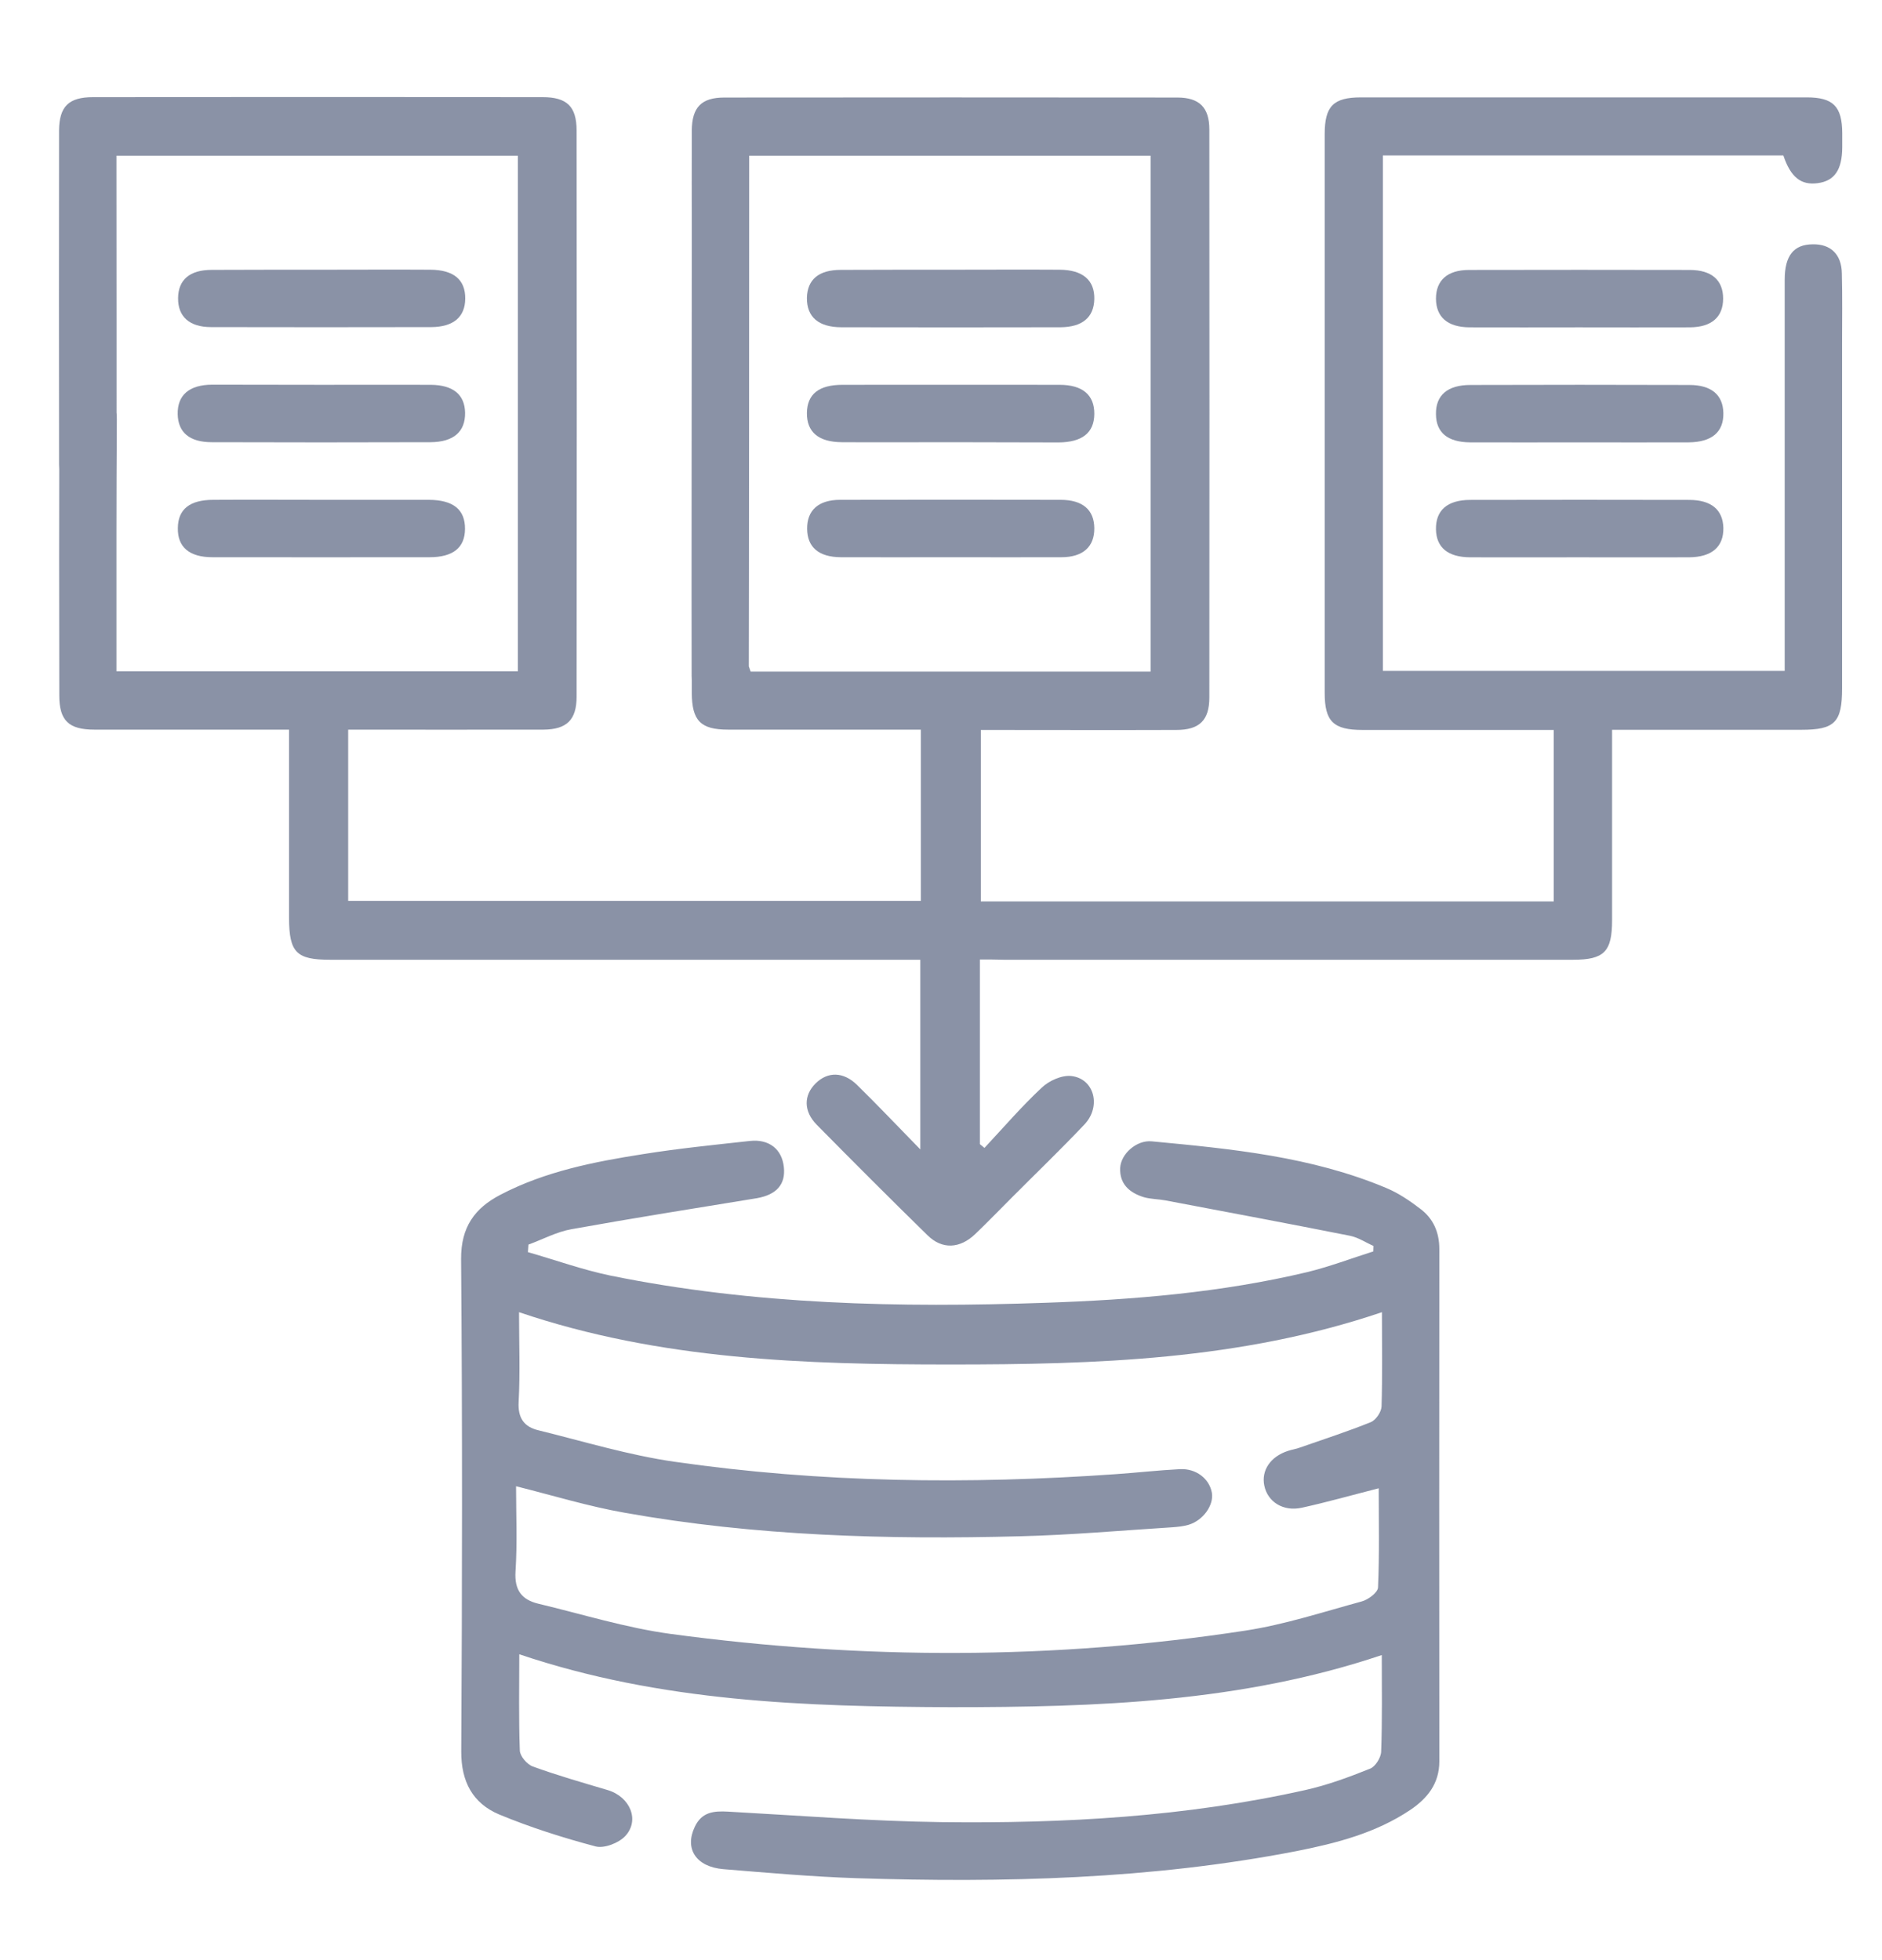<svg width="24" height="25" viewBox="0 0 24 25" fill="none" xmlns="http://www.w3.org/2000/svg">
<path d="M12.496 12.238C12.496 13.042 12.496 13.818 12.496 14.593C12.516 14.61 12.535 14.626 12.554 14.641C12.796 14.382 13.027 14.113 13.284 13.873C13.377 13.784 13.54 13.71 13.663 13.724C13.956 13.758 14.047 14.113 13.828 14.343C13.528 14.66 13.214 14.962 12.907 15.27C12.751 15.426 12.597 15.586 12.436 15.74C12.24 15.927 12.014 15.939 11.827 15.754C11.352 15.289 10.881 14.818 10.416 14.346C10.245 14.173 10.248 13.969 10.401 13.818C10.555 13.666 10.754 13.666 10.929 13.837C11.191 14.094 11.443 14.36 11.736 14.66C11.736 13.827 11.736 13.047 11.736 12.241C11.649 12.241 11.56 12.241 11.472 12.241C9.05 12.241 6.628 12.241 4.207 12.241C3.78 12.241 3.688 12.147 3.686 11.713C3.686 10.921 3.686 10.126 3.686 9.306C3.588 9.306 3.506 9.306 3.427 9.306C2.685 9.306 1.944 9.306 1.204 9.306C0.876 9.306 0.756 9.19 0.756 8.871C0.753 7.695 0.753 6.519 0.756 5.341C0.756 5.026 0.94 4.854 1.204 4.914C1.432 4.966 1.49 5.134 1.49 5.348C1.483 6.332 1.485 7.318 1.485 8.305C1.485 8.386 1.485 8.468 1.485 8.562C3.201 8.562 4.893 8.562 6.604 8.562C6.604 6.373 6.604 4.186 6.604 1.986C4.91 1.986 3.218 1.986 1.485 1.986C1.485 2.05 1.485 2.122 1.485 2.194C1.485 2.698 1.488 5.423 1.485 5.927C1.483 6.21 1.358 6.35 1.118 6.35C0.878 6.35 0.756 6.208 0.753 5.925C0.751 5.246 0.751 2.343 0.753 1.664C0.756 1.357 0.876 1.239 1.188 1.239C3.098 1.237 5.008 1.237 6.919 1.239C7.231 1.239 7.353 1.359 7.353 1.666C7.356 4.074 7.356 6.481 7.353 8.886C7.353 9.181 7.228 9.303 6.933 9.306C6.108 9.308 5.282 9.306 4.44 9.306C4.44 10.033 4.44 10.753 4.44 11.49C6.866 11.49 9.297 11.49 11.743 11.49C11.743 10.772 11.743 10.057 11.743 9.306C11.668 9.306 11.589 9.306 11.508 9.306C10.766 9.306 10.024 9.306 9.285 9.306C8.935 9.306 8.824 9.193 8.822 8.838C8.822 8.761 8.822 8.684 8.822 8.607C8.82 8.396 8.908 8.252 9.122 8.211C9.324 8.173 9.468 8.276 9.549 8.499C9.556 8.521 9.564 8.54 9.573 8.566C11.27 8.566 12.964 8.566 14.673 8.566C14.673 6.373 14.673 4.184 14.673 1.986C12.976 1.986 11.282 1.986 9.554 1.986C9.554 2.062 9.554 2.142 9.554 2.223C9.554 3.147 9.552 7.681 9.549 8.607C9.549 8.869 9.439 9.006 9.225 9.025C8.973 9.046 8.82 8.9 8.82 8.622C8.817 7.95 8.822 3.668 8.822 2.996C8.822 2.552 8.82 2.11 8.822 1.666C8.824 1.369 8.944 1.244 9.237 1.244C11.162 1.242 13.087 1.242 15.014 1.244C15.295 1.244 15.422 1.371 15.422 1.652C15.424 4.066 15.424 6.481 15.422 8.895C15.422 9.188 15.295 9.31 15 9.31C14.174 9.313 13.351 9.31 12.508 9.31C12.508 10.04 12.508 10.76 12.508 11.497C14.937 11.497 17.368 11.497 19.814 11.497C19.814 10.777 19.814 10.062 19.814 9.31C19.737 9.31 19.656 9.31 19.576 9.31C18.842 9.31 18.11 9.31 17.376 9.31C17.004 9.31 16.893 9.202 16.893 8.838C16.893 6.462 16.893 4.086 16.893 1.71C16.893 1.354 17.004 1.242 17.356 1.242C19.25 1.242 21.146 1.242 23.04 1.242C23.378 1.242 23.491 1.357 23.493 1.698C23.493 1.758 23.493 1.82 23.493 1.88C23.491 2.166 23.395 2.307 23.181 2.336C22.968 2.365 22.836 2.262 22.742 1.983C21.045 1.983 19.346 1.983 17.635 1.983C17.635 4.177 17.635 6.358 17.635 8.557C19.334 8.557 21.031 8.557 22.759 8.557C22.759 8.475 22.759 8.394 22.759 8.314C22.759 6.733 22.759 5.151 22.759 3.57C22.759 3.26 22.874 3.118 23.116 3.116C23.344 3.111 23.484 3.243 23.488 3.486C23.496 3.783 23.491 4.081 23.491 4.378C23.491 5.845 23.491 7.311 23.491 8.78C23.491 9.214 23.397 9.308 22.972 9.308C22.178 9.308 21.384 9.308 20.558 9.308C20.558 9.399 20.558 9.478 20.558 9.56C20.558 10.285 20.558 11.012 20.558 11.737C20.558 12.138 20.457 12.241 20.061 12.241C17.64 12.241 15.218 12.241 12.796 12.241C12.7 12.238 12.612 12.238 12.496 12.238Z" fill="#8A92A6"/>
<path d="M6.622 21.099C6.622 21.517 6.614 21.922 6.629 22.326C6.631 22.398 6.72 22.503 6.794 22.53C7.109 22.645 7.43 22.736 7.752 22.832C8.035 22.918 8.162 23.216 7.973 23.418C7.891 23.506 7.706 23.578 7.596 23.55C7.178 23.439 6.763 23.307 6.365 23.142C6.029 23 5.88 22.724 5.882 22.338C5.894 20.245 5.897 18.152 5.88 16.057C5.878 15.651 6.053 15.409 6.382 15.238C6.95 14.941 7.574 14.818 8.201 14.72C8.652 14.648 9.108 14.602 9.564 14.552C9.806 14.526 9.972 14.655 9.996 14.886C10.02 15.106 9.902 15.238 9.653 15.282C8.863 15.411 8.074 15.536 7.286 15.678C7.099 15.711 6.922 15.807 6.739 15.874C6.737 15.906 6.734 15.939 6.732 15.97C7.085 16.071 7.43 16.196 7.788 16.27C9.619 16.642 11.472 16.681 13.332 16.616C14.455 16.578 15.573 16.486 16.67 16.225C16.956 16.155 17.232 16.05 17.513 15.961C17.513 15.937 17.515 15.915 17.515 15.891C17.417 15.848 17.321 15.783 17.218 15.762C16.433 15.606 15.648 15.459 14.861 15.31C14.772 15.294 14.676 15.294 14.589 15.27C14.405 15.214 14.275 15.102 14.285 14.895C14.294 14.718 14.493 14.538 14.688 14.557C15.706 14.653 16.726 14.751 17.683 15.154C17.837 15.219 17.978 15.315 18.11 15.416C18.278 15.541 18.355 15.716 18.355 15.932C18.353 18.109 18.353 20.288 18.355 22.465C18.355 22.75 18.201 22.938 17.985 23.084C17.546 23.379 17.042 23.509 16.531 23.61C14.676 23.97 12.799 24.015 10.918 23.955C10.354 23.936 9.79 23.886 9.226 23.84C8.875 23.811 8.726 23.578 8.861 23.298C8.95 23.11 9.103 23.096 9.283 23.106C10.19 23.156 11.098 23.228 12.005 23.24C13.565 23.259 15.12 23.173 16.649 22.83C16.93 22.767 17.203 22.666 17.472 22.558C17.539 22.532 17.611 22.417 17.613 22.34C17.628 21.937 17.621 21.531 17.621 21.109C15.825 21.714 13.975 21.774 12.122 21.774C10.279 21.766 8.429 21.709 6.622 21.099ZM17.623 16.736C15.816 17.348 13.968 17.403 12.12 17.403C10.27 17.403 8.417 17.346 6.619 16.736C6.619 17.13 6.634 17.506 6.614 17.878C6.602 18.087 6.684 18.2 6.869 18.243C7.445 18.385 8.018 18.56 8.604 18.644C10.471 18.913 12.348 18.934 14.227 18.802C14.501 18.783 14.774 18.752 15.048 18.738C15.254 18.728 15.422 18.86 15.454 19.038C15.482 19.196 15.343 19.393 15.156 19.448C15.091 19.467 15.021 19.474 14.954 19.479C14.306 19.52 13.658 19.578 13.01 19.594C11.321 19.638 9.634 19.592 7.966 19.294C7.505 19.213 7.051 19.074 6.581 18.956C6.581 19.314 6.598 19.678 6.574 20.043C6.559 20.281 6.653 20.403 6.864 20.454C7.426 20.588 7.985 20.763 8.556 20.84C10.999 21.169 13.445 21.171 15.883 20.797C16.385 20.72 16.874 20.559 17.366 20.425C17.448 20.403 17.57 20.312 17.573 20.247C17.592 19.825 17.582 19.402 17.582 18.982C17.234 19.071 16.92 19.16 16.601 19.23C16.363 19.282 16.166 19.155 16.123 18.949C16.082 18.754 16.202 18.577 16.425 18.505C16.476 18.488 16.529 18.481 16.579 18.462C16.881 18.356 17.186 18.258 17.482 18.138C17.546 18.111 17.616 18.008 17.618 17.938C17.63 17.55 17.623 17.151 17.623 16.736Z" fill="#8A92A6"/>
<path d="M4.116 3.44C4.575 3.44 5.031 3.437 5.489 3.44C5.787 3.442 5.935 3.569 5.933 3.809C5.931 4.042 5.784 4.169 5.503 4.172C4.565 4.174 3.627 4.174 2.691 4.172C2.415 4.172 2.268 4.037 2.271 3.802C2.273 3.569 2.419 3.442 2.7 3.442C3.171 3.44 3.643 3.44 4.116 3.44Z" fill="#8A92A6"/>
<path d="M20.134 4.175C19.668 4.175 19.202 4.177 18.739 4.175C18.461 4.173 18.314 4.045 18.312 3.81C18.312 3.575 18.458 3.443 18.734 3.443C19.673 3.441 20.611 3.441 21.547 3.443C21.826 3.443 21.974 3.572 21.974 3.808C21.974 4.043 21.828 4.173 21.55 4.175C21.079 4.177 20.606 4.175 20.134 4.175Z" fill="#8A92A6"/>
<path d="M4.123 4.908C4.582 4.908 5.038 4.906 5.496 4.908C5.779 4.911 5.926 5.033 5.931 5.263C5.935 5.506 5.784 5.638 5.491 5.64C4.56 5.643 3.631 5.643 2.7 5.64C2.417 5.64 2.271 5.515 2.266 5.283C2.261 5.04 2.412 4.908 2.705 4.906C3.178 4.906 3.651 4.908 4.123 4.908Z" fill="#8A92A6"/>
<path d="M20.139 5.642C19.673 5.642 19.207 5.644 18.744 5.642C18.461 5.639 18.314 5.517 18.312 5.284C18.307 5.042 18.459 4.91 18.751 4.91C19.683 4.907 20.611 4.907 21.543 4.91C21.823 4.91 21.972 5.035 21.977 5.267C21.982 5.51 21.831 5.639 21.535 5.642C21.07 5.644 20.604 5.642 20.139 5.642Z" fill="#8A92A6"/>
<path d="M4.116 6.375C4.564 6.375 5.016 6.375 5.464 6.375C5.781 6.375 5.932 6.5 5.93 6.747C5.928 6.987 5.776 7.107 5.476 7.107C4.555 7.107 3.631 7.109 2.709 7.107C2.414 7.107 2.263 6.977 2.268 6.735C2.27 6.495 2.419 6.375 2.721 6.375C3.187 6.372 3.65 6.375 4.116 6.375Z" fill="#8A92A6"/>
<path d="M12.119 3.44C12.585 3.44 13.05 3.437 13.513 3.44C13.806 3.442 13.96 3.572 13.955 3.814C13.95 4.047 13.804 4.172 13.523 4.174C12.592 4.176 11.663 4.176 10.732 4.174C10.437 4.174 10.288 4.042 10.29 3.8C10.295 3.567 10.439 3.442 10.722 3.442C11.19 3.44 11.656 3.44 12.119 3.44Z" fill="#8A92A6"/>
<path d="M12.107 5.64C11.649 5.64 11.193 5.643 10.734 5.64C10.439 5.638 10.288 5.511 10.29 5.268C10.293 5.028 10.441 4.908 10.744 4.908C11.665 4.908 12.589 4.906 13.511 4.908C13.806 4.908 13.957 5.038 13.955 5.28C13.953 5.52 13.801 5.64 13.501 5.643C13.038 5.643 12.572 5.64 12.107 5.64Z" fill="#8A92A6"/>
<path d="M12.117 7.107C11.651 7.107 11.185 7.109 10.722 7.107C10.441 7.105 10.295 6.98 10.293 6.745C10.29 6.509 10.437 6.375 10.713 6.375C11.651 6.373 12.589 6.373 13.525 6.375C13.806 6.375 13.953 6.502 13.955 6.737C13.957 6.973 13.811 7.107 13.535 7.107C13.062 7.109 12.589 7.107 12.117 7.107Z" fill="#8A92A6"/>
<path d="M20.119 7.108C19.661 7.108 19.205 7.11 18.747 7.108C18.463 7.106 18.317 6.983 18.312 6.753C18.307 6.51 18.456 6.376 18.749 6.376C19.68 6.374 20.609 6.374 21.54 6.376C21.823 6.376 21.97 6.501 21.977 6.731C21.982 6.974 21.831 7.106 21.538 7.108C21.065 7.11 20.592 7.108 20.119 7.108Z" fill="#8A92A6"/>
</svg>
